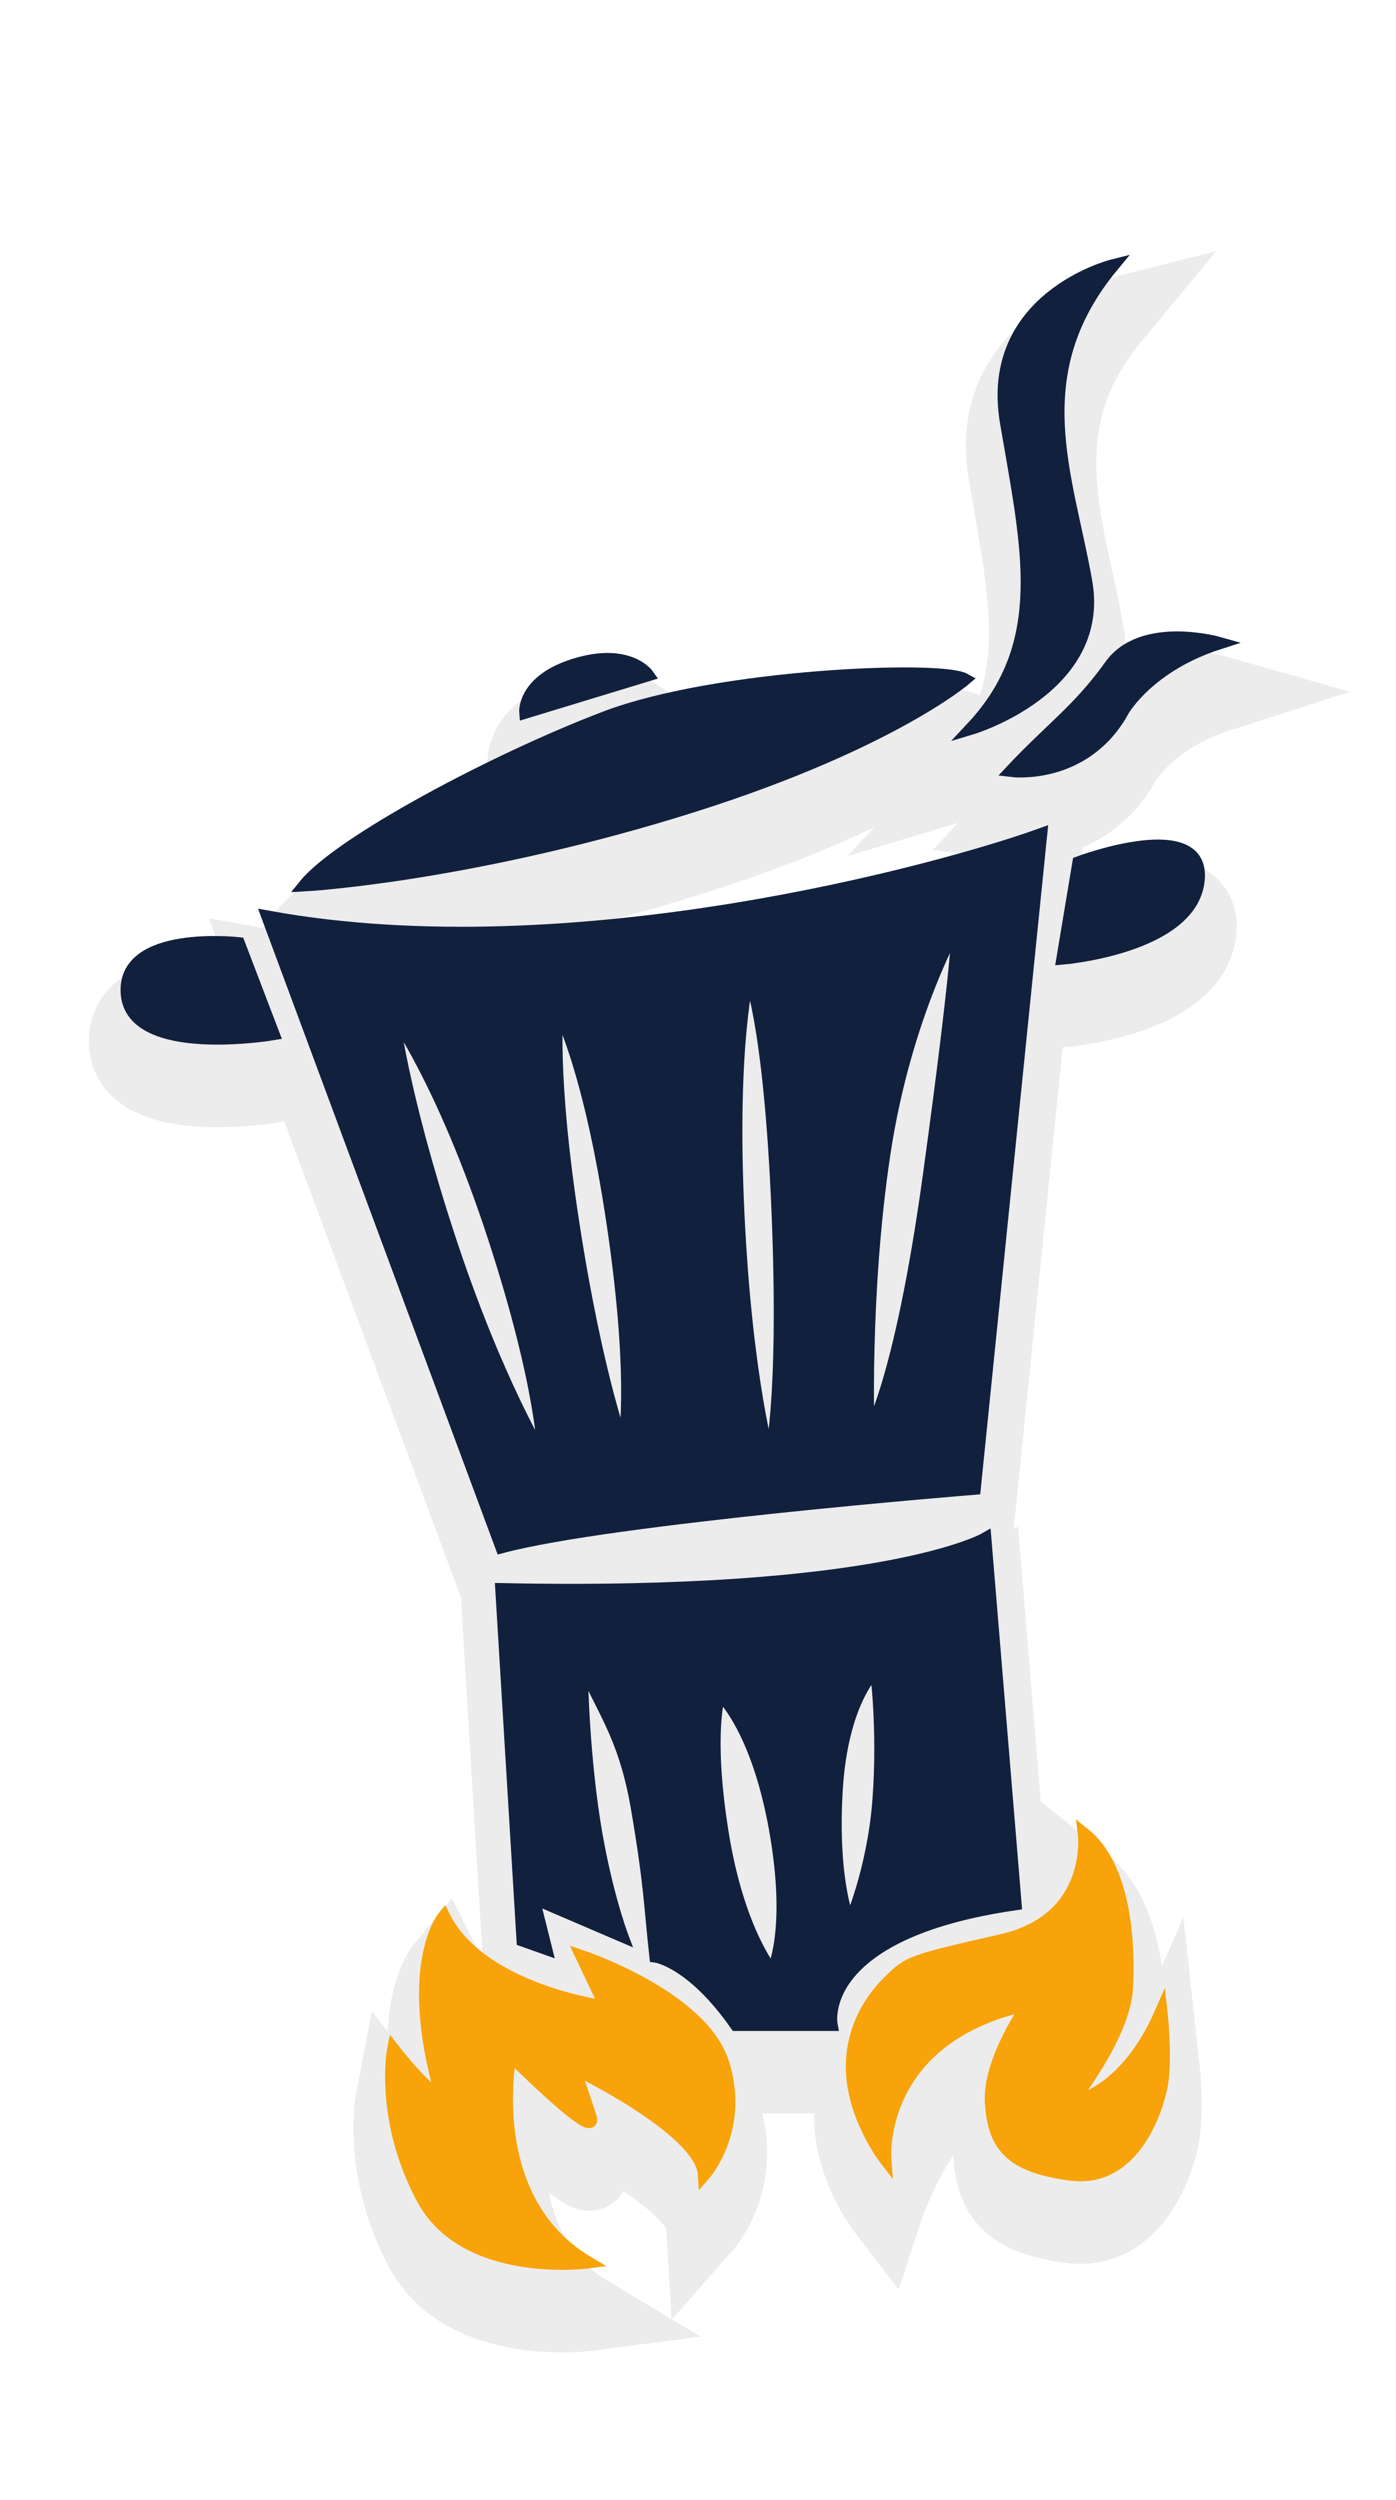 <svg width="57" height="102" viewBox="0 0 110 175" fill="none" xmlns="http://www.w3.org/2000/svg">
<g filter="url(#filter0_d_18_8)">
<g filter="url(#filter1_d_18_8)">
<path fill-rule="evenodd" clip-rule="evenodd" d="M18.107 57.28C42.177 61.676 71.48 53.513 79.015 50.792L73.783 102.281C73.783 102.281 45.108 104.583 36.526 106.886L18.107 57.28ZM42.177 81.56C40.294 69.42 40.922 64.397 40.922 64.397C40.922 64.397 43.433 68.792 45.317 81.56C47.201 94.327 46.154 99.141 46.154 99.141C46.154 99.141 44.061 93.7 42.177 81.56ZM32.34 82.397C28.572 70.885 27.945 64.815 27.945 64.815C27.945 64.815 31.921 70.257 35.898 82.397C39.875 94.537 39.875 99.979 39.875 99.979C39.875 99.979 36.108 93.909 32.34 82.397ZM55.154 80.513C54.526 67.118 56 57.699 56 57.699C56 57.699 57.666 65.234 58.294 80.513C58.922 95.793 57.666 100.188 57.666 100.188C57.666 100.188 55.782 93.909 55.154 80.513ZM66.666 75.909C68.341 64.815 72.527 57.699 72.527 57.699C72.527 57.699 72.527 60.838 70.224 77.583C67.922 94.327 65.41 98.095 65.41 98.095C65.41 98.095 64.992 87.002 66.666 75.909Z" fill="#ECECEC"/>
<path d="M21.037 54.768C23.758 51.419 35.898 44.931 44.689 41.582C53.48 38.233 71.116 37.536 73 38.582C73 38.582 66.666 44 49.976 49.048C33.286 54.095 21.037 54.768 21.037 54.768Z" fill="#ECECEC"/>
<path d="M38.41 41.163C38.41 41.163 38.2 38.652 42.387 37.396C46.573 36.14 48.038 38.233 48.038 38.233L38.41 41.163Z" fill="#ECECEC"/>
<path d="M82.573 30.907C84.039 39.28 73.573 42.419 73.573 42.419C79.853 35.722 77.969 28.187 76.294 18.349C74.62 8.512 84.667 6 84.667 6C77.55 14.582 81.108 22.535 82.573 30.907Z" fill="#ECECEC"/>
<path d="M76.713 45.768C79.853 42.419 82 41 84.5 37.5C87 34 93.039 35.722 93.039 35.722C87.5 37.5 85.5 41 85.5 41C82.5 46.5 76.713 45.768 76.713 45.768Z" fill="#ECECEC"/>
<path d="M80.744 60.535L82 53C82 53 92.047 49.232 91.419 54.465C90.791 59.698 80.744 60.535 80.744 60.535Z" fill="#ECECEC"/>
<path d="M15.805 59.373L18.526 66.49C18.526 66.49 7.432 68.373 7.014 63.35C6.595 58.327 15.805 59.373 15.805 59.373Z" fill="#ECECEC"/>
<path fill-rule="evenodd" clip-rule="evenodd" d="M36.526 110.235C66.666 110.863 74.62 106.258 74.62 106.258L77 135C61.093 137.302 62.5 144.5 62.5 144.5C61.998 144.5 55 144.5 55 144.5C51.5 139.5 48.666 139.119 48.666 139.119C48.247 135.352 48.247 133.468 47.201 127.398C46.154 121.328 44.201 119.444 42.805 115.677C42.805 115.677 42.805 121.328 43.642 127.398C44.48 133.468 46 137.5 46 137.5L39 134.5L40 138.5L38.2 137.863L36.526 110.235ZM53.898 129.282C52.643 121.328 53.689 118.398 53.689 118.398C53.689 118.398 56.62 120.909 58.085 129.072C59.55 137.235 57.875 140.375 57.875 140.375C57.875 140.375 55.154 137.235 53.898 129.282ZM62.899 126.142C63.317 118.816 66.038 116.514 66.038 116.514C66.038 116.514 66.666 121.119 66.248 126.77C65.829 132.421 63.945 136.607 63.945 136.607C63.945 136.607 62.48 133.468 62.899 126.142Z" fill="#ECECEC"/>
<path fill-rule="evenodd" clip-rule="evenodd" d="M18.107 57.28C42.177 61.676 71.48 53.513 79.015 50.792L73.783 102.281C73.783 102.281 45.108 104.583 36.526 106.886L18.107 57.28ZM42.177 81.56C40.294 69.42 40.922 64.397 40.922 64.397C40.922 64.397 43.433 68.792 45.317 81.56C47.201 94.327 46.154 99.141 46.154 99.141C46.154 99.141 44.061 93.7 42.177 81.56ZM32.34 82.397C28.572 70.885 27.945 64.815 27.945 64.815C27.945 64.815 31.921 70.257 35.898 82.397C39.875 94.537 39.875 99.979 39.875 99.979C39.875 99.979 36.108 93.909 32.34 82.397ZM55.154 80.513C54.526 67.118 56 57.699 56 57.699C56 57.699 57.666 65.234 58.294 80.513C58.922 95.793 57.666 100.188 57.666 100.188C57.666 100.188 55.782 93.909 55.154 80.513ZM66.666 75.909C68.341 64.815 72.527 57.699 72.527 57.699C72.527 57.699 72.527 60.838 70.224 77.583C67.922 94.327 65.41 98.095 65.41 98.095C65.41 98.095 64.992 87.002 66.666 75.909Z" stroke="#ECECEC" stroke-width="6"/>
<path d="M21.037 54.768C23.758 51.419 35.898 44.931 44.689 41.582C53.48 38.233 71.116 37.536 73 38.582C73 38.582 66.666 44 49.976 49.048C33.286 54.095 21.037 54.768 21.037 54.768Z" stroke="#ECECEC" stroke-width="6"/>
<path d="M38.41 41.163C38.41 41.163 38.2 38.652 42.387 37.396C46.573 36.14 48.038 38.233 48.038 38.233L38.41 41.163Z" stroke="#ECECEC" stroke-width="6"/>
<path d="M82.573 30.907C84.039 39.28 73.573 42.419 73.573 42.419C79.853 35.722 77.969 28.187 76.294 18.349C74.62 8.512 84.667 6 84.667 6C77.55 14.582 81.108 22.535 82.573 30.907Z" stroke="#ECECEC" stroke-width="6"/>
<path d="M76.713 45.768C79.853 42.419 82 41 84.5 37.5C87 34 93.039 35.722 93.039 35.722C87.5 37.5 85.5 41 85.5 41C82.5 46.5 76.713 45.768 76.713 45.768Z" stroke="#ECECEC" stroke-width="6"/>
<path d="M80.744 60.535L82 53C82 53 92.047 49.232 91.419 54.465C90.791 59.698 80.744 60.535 80.744 60.535Z" stroke="#ECECEC" stroke-width="6"/>
<path d="M15.805 59.373L18.526 66.49C18.526 66.49 7.432 68.373 7.014 63.35C6.595 58.327 15.805 59.373 15.805 59.373Z" stroke="#ECECEC" stroke-width="6"/>
<path fill-rule="evenodd" clip-rule="evenodd" d="M36.526 110.235C66.666 110.863 74.62 106.258 74.62 106.258L77 135C61.093 137.302 62.5 144.5 62.5 144.5C61.998 144.5 55 144.5 55 144.5C51.5 139.5 48.666 139.119 48.666 139.119C48.247 135.352 48.247 133.468 47.201 127.398C46.154 121.328 44.201 119.444 42.805 115.677C42.805 115.677 42.805 121.328 43.642 127.398C44.48 133.468 46 137.5 46 137.5L39 134.5L40 138.5L38.2 137.863L36.526 110.235ZM53.898 129.282C52.643 121.328 53.689 118.398 53.689 118.398C53.689 118.398 56.62 120.909 58.085 129.072C59.55 137.235 57.875 140.375 57.875 140.375C57.875 140.375 55.154 137.235 53.898 129.282ZM62.899 126.142C63.317 118.816 66.038 116.514 66.038 116.514C66.038 116.514 66.666 121.119 66.248 126.77C65.829 132.421 63.945 136.607 63.945 136.607C63.945 136.607 62.48 133.468 62.899 126.142Z" stroke="#ECECEC" stroke-width="6"/>
<path d="M66.732 155.035C66.732 155.035 70.5 143.524 78.035 142.896C78.035 142.896 74.895 147.291 75.105 150.64C75.314 153.989 76.57 155.663 81.384 156.291C86.198 156.919 88.082 151.477 88.5 149.384C88.919 147.291 88.5 143.524 88.5 143.524C85.57 150.221 81.384 150.64 81.384 150.64C81.384 150.64 85.57 145.407 85.779 141.64C85.989 137.872 85.57 132.012 82.43 129.5C82.43 129.5 83.267 136.198 75.942 137.872C68.616 139.547 68.616 139.547 66.942 141.221C65.267 142.896 63.802 145.617 64.221 148.966C64.639 152.314 66.732 155.035 66.732 155.035Z" fill="#ECECEC"/>
<path d="M31.977 136C34.907 141.861 44.745 143.116 44.745 143.116L42.861 139.14C42.861 139.14 52.279 142.279 53.954 147.512C55.629 152.745 52.489 156.303 52.489 156.303C52.28 152.745 42.233 147.93 42.233 147.93L43.489 151.698C44.326 154 37.209 146.884 37.209 146.884C37.209 146.884 34.907 158.186 43.279 163.21C43.279 163.21 33.651 164.466 30.302 158.186C26.953 151.907 28 146.465 28 146.465C31.14 150.442 31.767 150.024 31.767 150.024C28.837 139.767 31.977 136 31.977 136Z" fill="#ECECEC"/>
<path d="M66.732 155.035C66.732 155.035 70.5 143.524 78.035 142.896C78.035 142.896 74.895 147.291 75.105 150.64C75.314 153.989 76.57 155.663 81.384 156.291C86.198 156.919 88.082 151.477 88.5 149.384C88.919 147.291 88.5 143.524 88.5 143.524C85.57 150.221 81.384 150.64 81.384 150.64C81.384 150.64 85.57 145.407 85.779 141.64C85.989 137.872 85.57 132.012 82.43 129.5C82.43 129.5 83.267 136.198 75.942 137.872C68.616 139.547 68.616 139.547 66.942 141.221C65.267 142.896 63.802 145.617 64.221 148.966C64.639 152.314 66.732 155.035 66.732 155.035Z" stroke="#ECECEC" stroke-width="6"/>
<path d="M31.977 136C34.907 141.861 44.745 143.116 44.745 143.116L42.861 139.14C42.861 139.14 52.279 142.279 53.954 147.512C55.629 152.745 52.489 156.303 52.489 156.303C52.28 152.745 42.233 147.93 42.233 147.93L43.489 151.698C44.326 154 37.209 146.884 37.209 146.884C37.209 146.884 34.907 158.186 43.279 163.21C43.279 163.21 33.651 164.466 30.302 158.186C26.953 151.907 28 146.465 28 146.465C31.14 150.442 31.767 150.024 31.767 150.024C28.837 139.767 31.977 136 31.977 136Z" stroke="#ECECEC" stroke-width="6"/>
</g>
<path fill-rule="evenodd" clip-rule="evenodd" d="M18.107 57.28C42.177 61.676 71.48 53.513 79.015 50.792L73.783 102.281C73.783 102.281 45.108 104.583 36.526 106.886L18.107 57.28ZM42.177 81.56C40.294 69.42 40.922 64.397 40.922 64.397C40.922 64.397 43.433 68.792 45.317 81.56C47.201 94.327 46.154 99.141 46.154 99.141C46.154 99.141 44.061 93.7 42.177 81.56ZM32.34 82.397C28.572 70.885 27.945 64.815 27.945 64.815C27.945 64.815 31.921 70.257 35.898 82.397C39.875 94.537 39.875 99.979 39.875 99.979C39.875 99.979 36.108 93.909 32.34 82.397ZM55.154 80.513C54.526 67.118 55.992 61.676 55.992 61.676C55.992 61.676 57.666 65.234 58.294 80.513C58.922 95.793 57.666 100.188 57.666 100.188C57.666 100.188 55.782 93.909 55.154 80.513ZM66.666 75.909C68.341 64.815 72.527 57.699 72.527 57.699C72.527 57.699 72.527 60.838 70.224 77.583C67.922 94.327 65.41 98.095 65.41 98.095C65.41 98.095 64.992 87.002 66.666 75.909Z" fill="#11203D"/>
<path d="M21.037 54.768C23.758 51.419 35.898 44.931 44.689 41.582C53.48 38.233 71.116 37.536 73 38.582C73 38.582 66.666 44 49.976 49.048C33.286 54.095 21.037 54.768 21.037 54.768Z" fill="#11203D"/>
<path d="M38.41 41.163C38.41 41.163 38.2 38.652 42.387 37.396C46.573 36.14 48.038 38.233 48.038 38.233L38.41 41.163Z" fill="#11203D"/>
<path d="M82.573 30.907C84.039 39.28 73.573 42.419 73.573 42.419C79.853 35.722 77.969 28.187 76.294 18.349C74.62 8.512 84.667 6 84.667 6C77.55 14.582 81.108 22.535 82.573 30.907Z" fill="#11203D"/>
<path d="M76.713 45.768C79.853 42.419 82 41 84.5 37.5C87 34 93.039 35.722 93.039 35.722C87.5 37.5 85.5 41 85.5 41C82.5 46.5 76.713 45.768 76.713 45.768Z" fill="#11203D"/>
<path d="M80.744 60.535L82 53C82 53 92.047 49.232 91.419 54.465C90.791 59.698 80.744 60.535 80.744 60.535Z" fill="#11203D"/>
<path d="M15.805 59.373L18.526 66.49C18.526 66.49 7.432 68.373 7.014 63.35C6.595 58.327 15.805 59.373 15.805 59.373Z" fill="#11203D"/>
<path fill-rule="evenodd" clip-rule="evenodd" d="M36.526 110.235C66.666 110.863 74.62 106.258 74.62 106.258L77 135C61.093 137.302 62.5 144.5 62.5 144.5C61.998 144.5 55 144.5 55 144.5C51.5 139.5 48.666 139.119 48.666 139.119C48.247 135.352 48.247 133.468 47.201 127.398C46.154 121.328 44.201 119.444 42.805 115.677C42.805 115.677 42.805 121.328 43.642 127.398C44.48 133.468 46 137.5 46 137.5L39 134.5L40 138.5L38.2 137.863L36.526 110.235ZM53.898 129.282C52.643 121.328 53.689 118.398 53.689 118.398C53.689 118.398 56.62 120.909 58.085 129.072C59.55 137.235 57.875 140.375 57.875 140.375C57.875 140.375 55.154 137.235 53.898 129.282ZM62.899 126.142C63.317 118.816 66.038 116.514 66.038 116.514C66.038 116.514 66.666 121.119 66.248 126.77C65.829 132.421 63.945 136.607 63.945 136.607C63.945 136.607 62.48 133.468 62.899 126.142Z" fill="#11203D"/>
<path fill-rule="evenodd" clip-rule="evenodd" d="M18.107 57.28C42.177 61.676 71.48 53.513 79.015 50.792L73.783 102.281C73.783 102.281 45.108 104.583 36.526 106.886L18.107 57.28ZM42.177 81.56C40.294 69.42 40.922 64.397 40.922 64.397C40.922 64.397 43.433 68.792 45.317 81.56C47.201 94.327 46.154 99.141 46.154 99.141C46.154 99.141 44.061 93.7 42.177 81.56ZM32.34 82.397C28.572 70.885 27.945 64.815 27.945 64.815C27.945 64.815 31.921 70.257 35.898 82.397C39.875 94.537 39.875 99.979 39.875 99.979C39.875 99.979 36.108 93.909 32.34 82.397ZM55.154 80.513C54.526 67.118 55.992 61.676 55.992 61.676C55.992 61.676 57.666 65.234 58.294 80.513C58.922 95.793 57.666 100.188 57.666 100.188C57.666 100.188 55.782 93.909 55.154 80.513ZM66.666 75.909C68.341 64.815 72.527 57.699 72.527 57.699C72.527 57.699 72.527 60.838 70.224 77.583C67.922 94.327 65.41 98.095 65.41 98.095C65.41 98.095 64.992 87.002 66.666 75.909Z" stroke="#11203D"/>
<path d="M21.037 54.768C23.758 51.419 35.898 44.931 44.689 41.582C53.48 38.233 71.116 37.536 73 38.582C73 38.582 66.666 44 49.976 49.048C33.286 54.095 21.037 54.768 21.037 54.768Z" stroke="#11203D"/>
<path d="M38.41 41.163C38.41 41.163 38.2 38.652 42.387 37.396C46.573 36.14 48.038 38.233 48.038 38.233L38.41 41.163Z" stroke="#11203D"/>
<path d="M82.573 30.907C84.039 39.28 73.573 42.419 73.573 42.419C79.853 35.722 77.969 28.187 76.294 18.349C74.62 8.512 84.667 6 84.667 6C77.55 14.582 81.108 22.535 82.573 30.907Z" stroke="#11203D"/>
<path d="M76.713 45.768C79.853 42.419 82 41 84.5 37.5C87 34 93.039 35.722 93.039 35.722C87.5 37.5 85.5 41 85.5 41C82.5 46.5 76.713 45.768 76.713 45.768Z" stroke="#11203D"/>
<path d="M80.744 60.535L82 53C82 53 92.047 49.232 91.419 54.465C90.791 59.698 80.744 60.535 80.744 60.535Z" stroke="#11203D"/>
<path d="M15.805 59.373L18.526 66.49C18.526 66.49 7.432 68.373 7.014 63.35C6.595 58.327 15.805 59.373 15.805 59.373Z" stroke="#11203D"/>
<path fill-rule="evenodd" clip-rule="evenodd" d="M36.526 110.235C66.666 110.863 74.62 106.258 74.62 106.258L77 135C61.093 137.302 62.5 144.5 62.5 144.5C61.998 144.5 55 144.5 55 144.5C51.5 139.5 48.666 139.119 48.666 139.119C48.247 135.352 48.247 133.468 47.201 127.398C46.154 121.328 44.201 119.444 42.805 115.677C42.805 115.677 42.805 121.328 43.642 127.398C44.48 133.468 46 137.5 46 137.5L39 134.5L40 138.5L38.2 137.863L36.526 110.235ZM53.898 129.282C52.643 121.328 53.689 118.398 53.689 118.398C53.689 118.398 56.62 120.909 58.085 129.072C59.55 137.235 57.875 140.375 57.875 140.375C57.875 140.375 55.154 137.235 53.898 129.282ZM62.899 126.142C63.317 118.816 66.038 116.514 66.038 116.514C66.038 116.514 66.666 121.119 66.248 126.77C65.829 132.421 63.945 136.607 63.945 136.607C63.945 136.607 62.48 133.468 62.899 126.142Z" stroke="#11203D"/>
<path d="M66.732 155.035C66.732 155.035 66 145.5 78.035 142.896C78.035 142.896 74.895 147.291 75.105 150.64C75.314 153.989 76.57 155.663 81.384 156.291C86.198 156.919 88.082 151.477 88.5 149.384C88.919 147.291 88.5 143.524 88.5 143.524C85.57 150.221 81.384 150.64 81.384 150.64C81.384 150.64 85.57 145.407 85.779 141.64C85.989 137.872 85.57 132.012 82.43 129.5C82.43 129.5 83.267 136.198 75.942 137.872C68.616 139.547 68.616 139.547 66.942 141.221C65.267 142.896 63.802 145.617 64.221 148.966C64.639 152.314 66.732 155.035 66.732 155.035Z" fill="#F8A30A"/>
<path d="M31.977 136C34.907 141.861 44.745 143.116 44.745 143.116L42.861 139.14C42.861 139.14 52.279 142.279 53.954 147.512C55.629 152.745 52.489 156.303 52.489 156.303C52.28 152.745 42.233 147.93 42.233 147.93L43.489 151.698C44.326 154 37.209 146.884 37.209 146.884C37.209 146.884 34.907 158.186 43.279 163.21C43.279 163.21 33.651 164.466 30.302 158.186C26.953 151.907 28 146.465 28 146.465C31.14 150.442 31.767 150.024 31.767 150.024C28.837 139.767 31.977 136 31.977 136Z" fill="#F8A30A"/>
<path d="M66.732 155.035C66.732 155.035 66 145.5 78.035 142.896C78.035 142.896 74.895 147.291 75.105 150.64C75.314 153.989 76.57 155.663 81.384 156.291C86.198 156.919 88.082 151.477 88.5 149.384C88.919 147.291 88.5 143.524 88.5 143.524C85.57 150.221 81.384 150.64 81.384 150.64C81.384 150.64 85.57 145.407 85.779 141.64C85.989 137.872 85.57 132.012 82.43 129.5C82.43 129.5 83.267 136.198 75.942 137.872C68.616 139.547 68.616 139.547 66.942 141.221C65.267 142.896 63.802 145.617 64.221 148.966C64.639 152.314 66.732 155.035 66.732 155.035Z" stroke="#F8A30A"/>
<path d="M31.977 136C34.907 141.861 44.745 143.116 44.745 143.116L42.861 139.14C42.861 139.14 52.279 142.279 53.954 147.512C55.629 152.745 52.489 156.303 52.489 156.303C52.28 152.745 42.233 147.93 42.233 147.93L43.489 151.698C44.326 154 37.209 146.884 37.209 146.884C37.209 146.884 34.907 158.186 43.279 163.21C43.279 163.21 33.651 164.466 30.302 158.186C26.953 151.907 28 146.465 28 146.465C31.14 150.442 31.767 150.024 31.767 150.024C28.837 139.767 31.977 136 31.977 136Z" stroke="#F8A30A"/>
</g>
<defs>
<filter id="filter0_d_18_8" x="3.86" y="0.87" width="105.663" height="172.583" filterUnits="userSpaceOnUse" color-interpolation-filters="sRGB">
<feFlood flood-opacity="0" result="BackgroundImageFix"/>
<feColorMatrix in="SourceAlpha" type="matrix" values="0 0 0 0 0 0 0 0 0 0 0 0 0 0 0 0 0 0 127 0" result="hardAlpha"/>
<feOffset dx="3" dy="4"/>
<feGaussianBlur stdDeviation="1.57"/>
<feComposite in2="hardAlpha" operator="out"/>
<feColorMatrix type="matrix" values="0 0 0 0 0 0 0 0 0 0 0 0 0 0 0 0 0 0 0.25 0"/>
<feBlend mode="normal" in2="BackgroundImageFix" result="effect1_dropShadow_18_8"/>
<feBlend mode="normal" in="SourceGraphic" in2="effect1_dropShadow_18_8" result="shape"/>
</filter>
<filter id="filter1_d_18_8" x="0" y="0.87" width="107.383" height="173.443" filterUnits="userSpaceOnUse" color-interpolation-filters="sRGB">
<feFlood flood-opacity="0" result="BackgroundImageFix"/>
<feColorMatrix in="SourceAlpha" type="matrix" values="0 0 0 0 0 0 0 0 0 0 0 0 0 0 0 0 0 0 127 0" result="hardAlpha"/>
<feOffset dy="4"/>
<feGaussianBlur stdDeviation="2"/>
<feComposite in2="hardAlpha" operator="out"/>
<feColorMatrix type="matrix" values="0 0 0 0 0 0 0 0 0 0 0 0 0 0 0 0 0 0 0.25 0"/>
<feBlend mode="normal" in2="BackgroundImageFix" result="effect1_dropShadow_18_8"/>
<feBlend mode="normal" in="SourceGraphic" in2="effect1_dropShadow_18_8" result="shape"/>
</filter>
</defs>
</svg>
